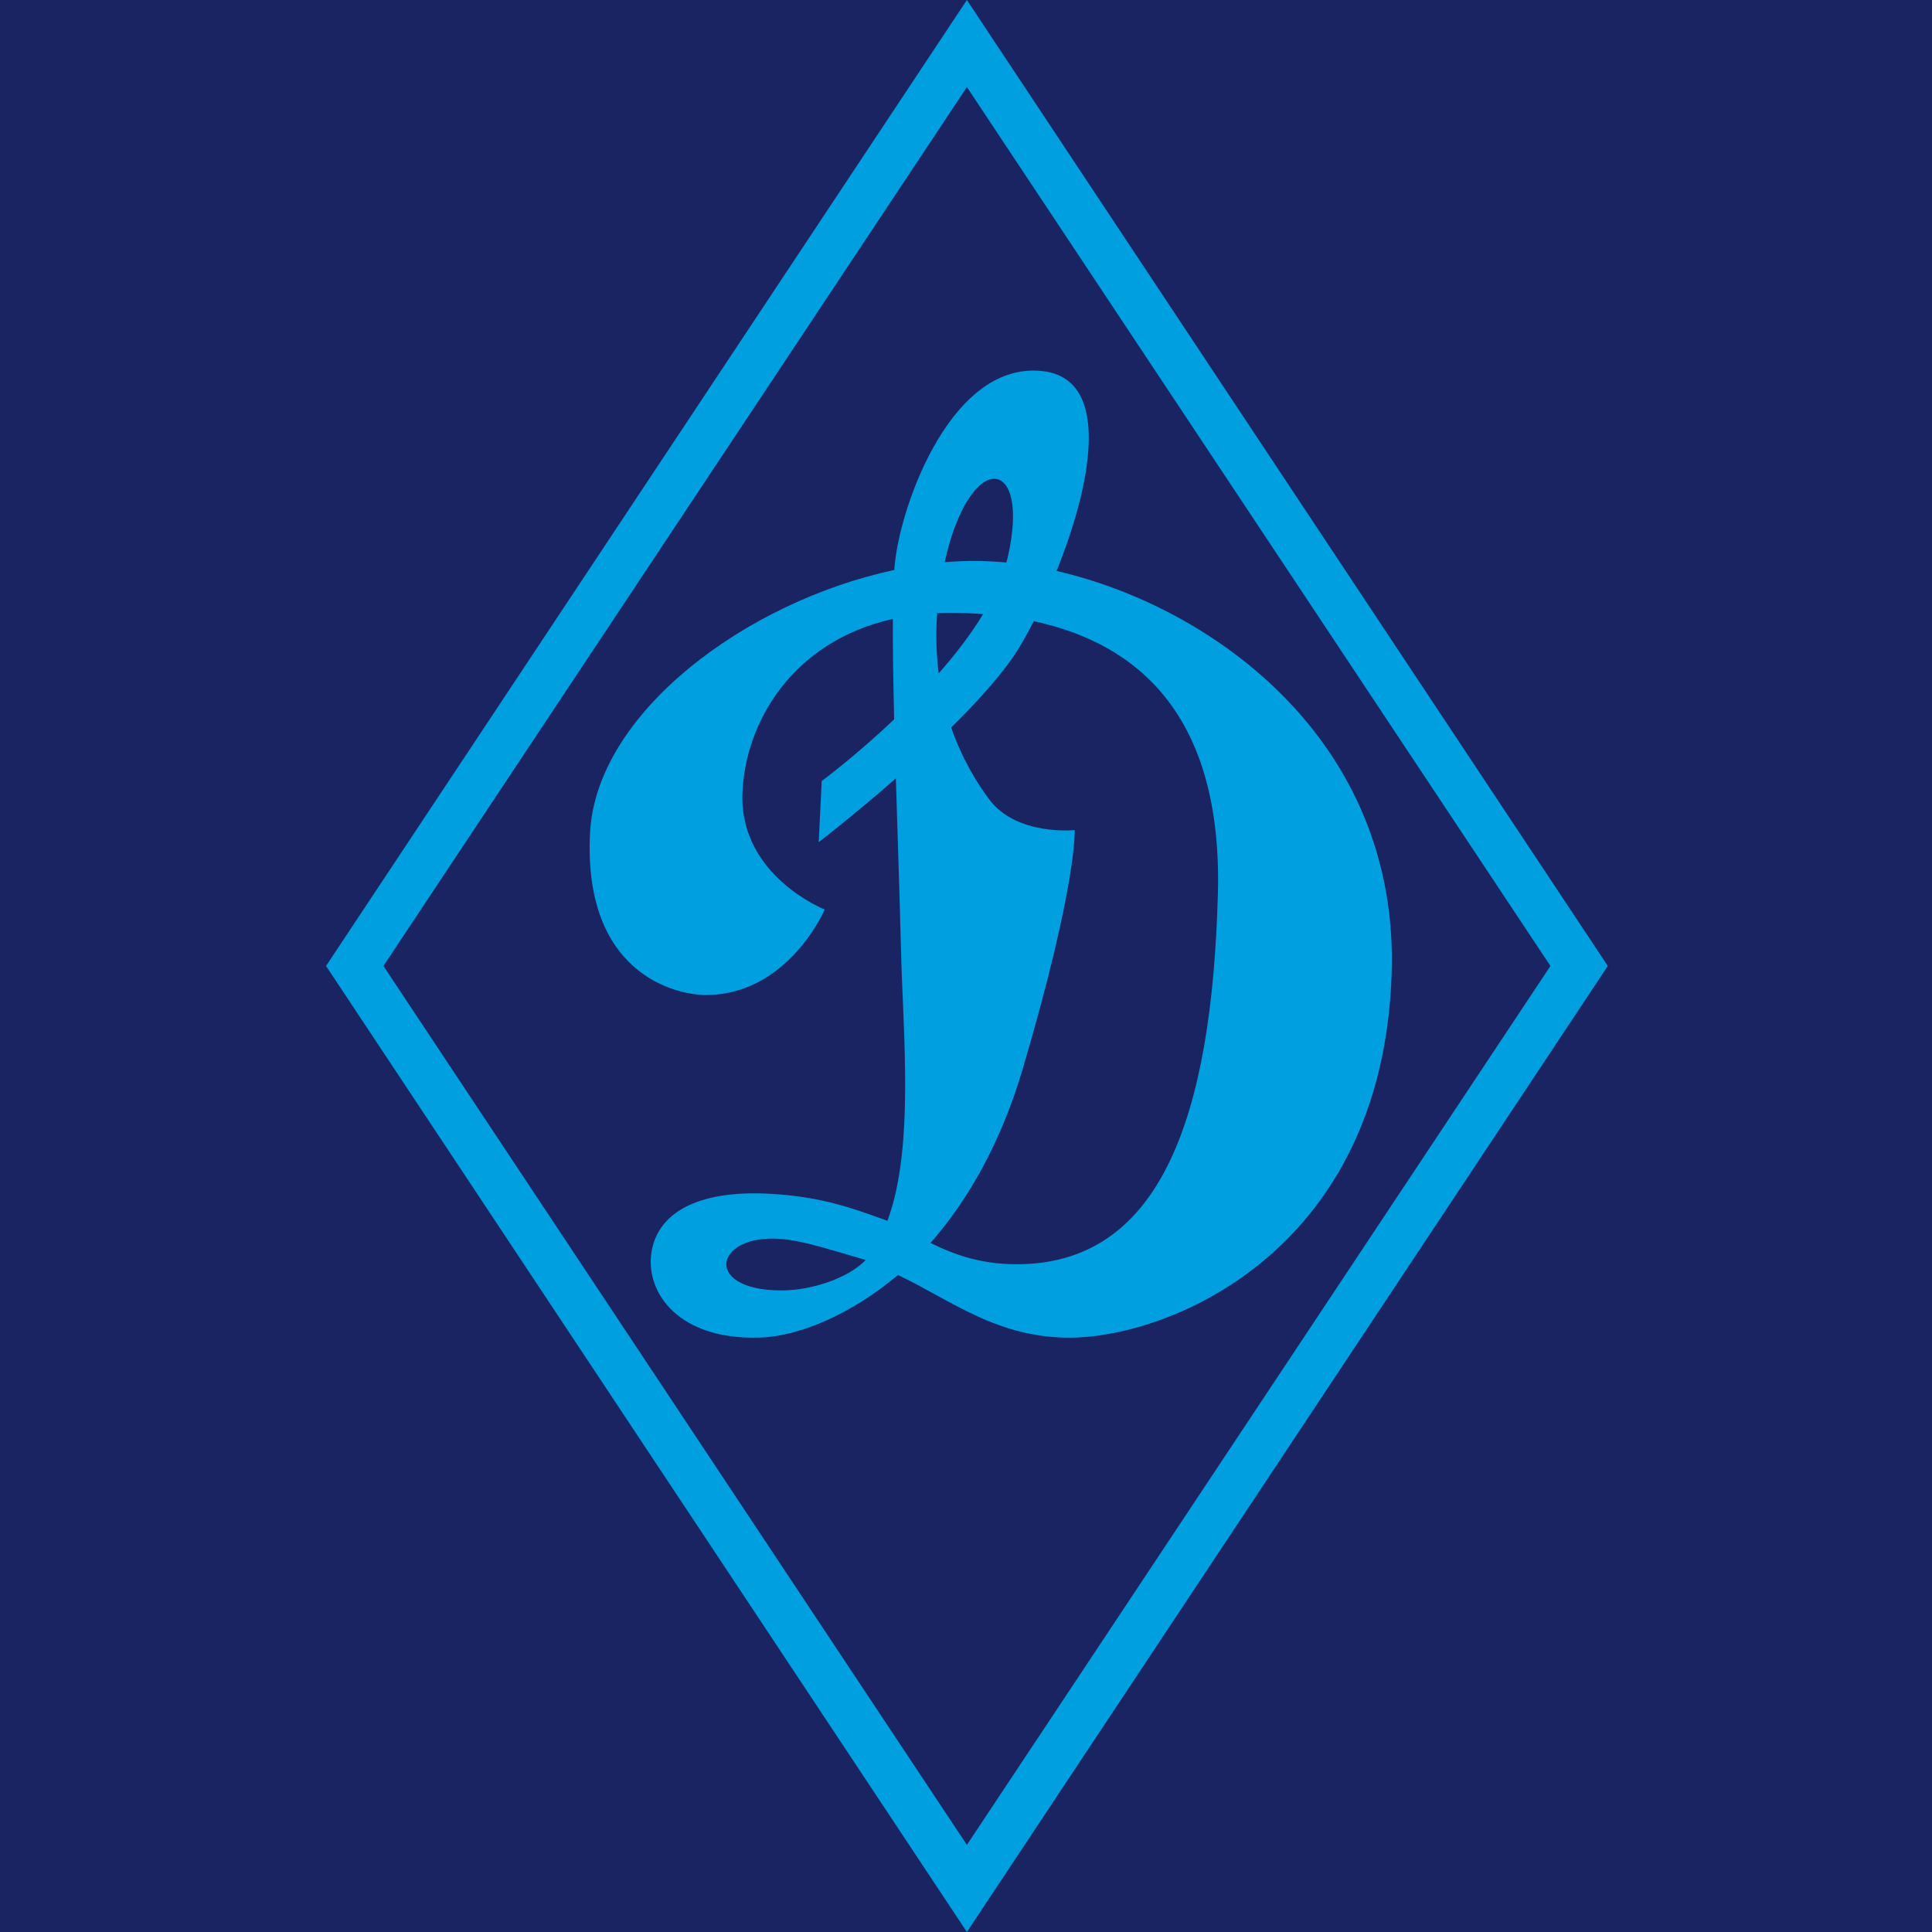<svg width="300" height="300" viewBox="0 0 300 300" fill="none" xmlns="http://www.w3.org/2000/svg">
<rect width="300" height="300" fill="#1A2463"/>
<path d="M164.065 88.66C169.382 75.479 172.702 59.092 162.135 57.657C147.94 55.765 139.897 78.093 138.943 87.571C138.913 87.864 138.89 88.164 138.868 88.465L138.838 88.495V88.51C115.691 93.474 92.552 110.785 91.62 129.351C90.531 151.168 104.869 154.503 109.608 154.503C122.375 154.503 128.068 141.232 128.068 141.232C128.068 141.232 114.812 136.005 115.285 123.178C115.691 112.25 122.983 99.61 138.605 96.118L138.642 96.133C138.612 100.549 138.71 105.919 138.845 111.702C132.814 117.417 127.595 121.285 127.595 121.285L127.129 130.778C127.129 130.778 132.604 126.557 139.108 120.872C139.386 129.974 139.709 139.407 139.904 147.376C140.205 160.324 142.03 178.198 137.801 189.569C133.032 187.856 127.873 185.814 119.559 185.371C108.233 184.747 101.864 188.39 101.106 194.864C100.407 200.759 105.357 208.164 118.139 207.691C124.178 207.473 132.281 204.019 139.431 197.988C147.475 201.728 155.105 208.127 167.182 207.691C182.435 207.128 214.685 193.902 216.096 151.191C217.283 115.111 188.451 94.278 164.065 88.66ZM156.457 86.625C156.404 86.858 156.322 87.12 156.262 87.346C154.542 87.195 152.867 87.098 151.252 87.098C149.758 87.098 148.233 87.173 146.686 87.301C150.584 69.584 160.19 70.703 156.457 86.625ZM145.469 95.217L145.544 95.006C145.544 95.081 145.537 95.141 145.522 95.209C146.168 95.179 146.806 95.171 147.46 95.171C149.21 95.171 150.937 95.224 152.657 95.359C150.742 98.521 148.323 101.653 145.762 104.559C145.402 101.705 145.282 98.596 145.522 95.209C145.507 95.217 145.484 95.217 145.469 95.217ZM121.346 200.376C108.564 200.376 111.095 190.913 122.383 192.505C125.319 192.896 129.525 194.203 134.422 195.652C131.823 198.386 126.183 200.376 121.346 200.376ZM189.112 138.859C188.166 173.519 180.197 195.66 158.83 196.298C152.739 196.471 148.504 194.961 144.486 193.009C150.261 186.429 155.413 177.522 158.83 165.911C167.347 136.959 166.874 128.893 166.874 128.893C166.874 128.893 157.876 129.839 153.618 124.139C151.74 121.638 149.405 117.905 147.7 112.956C152.086 108.645 156.096 104.169 158.35 100.406C159.041 99.25 159.784 97.905 160.52 96.456C176.84 99.948 189.87 111.274 189.112 138.859Z" fill="#009FDF"/>
<path d="M150.139 0L50.627 149.996L150.139 300L249.658 149.996L150.139 0ZM59.542 149.996L150.139 13.519L240.751 149.996L150.139 286.474L59.542 149.996Z" fill="#009FDF"/>
</svg>

